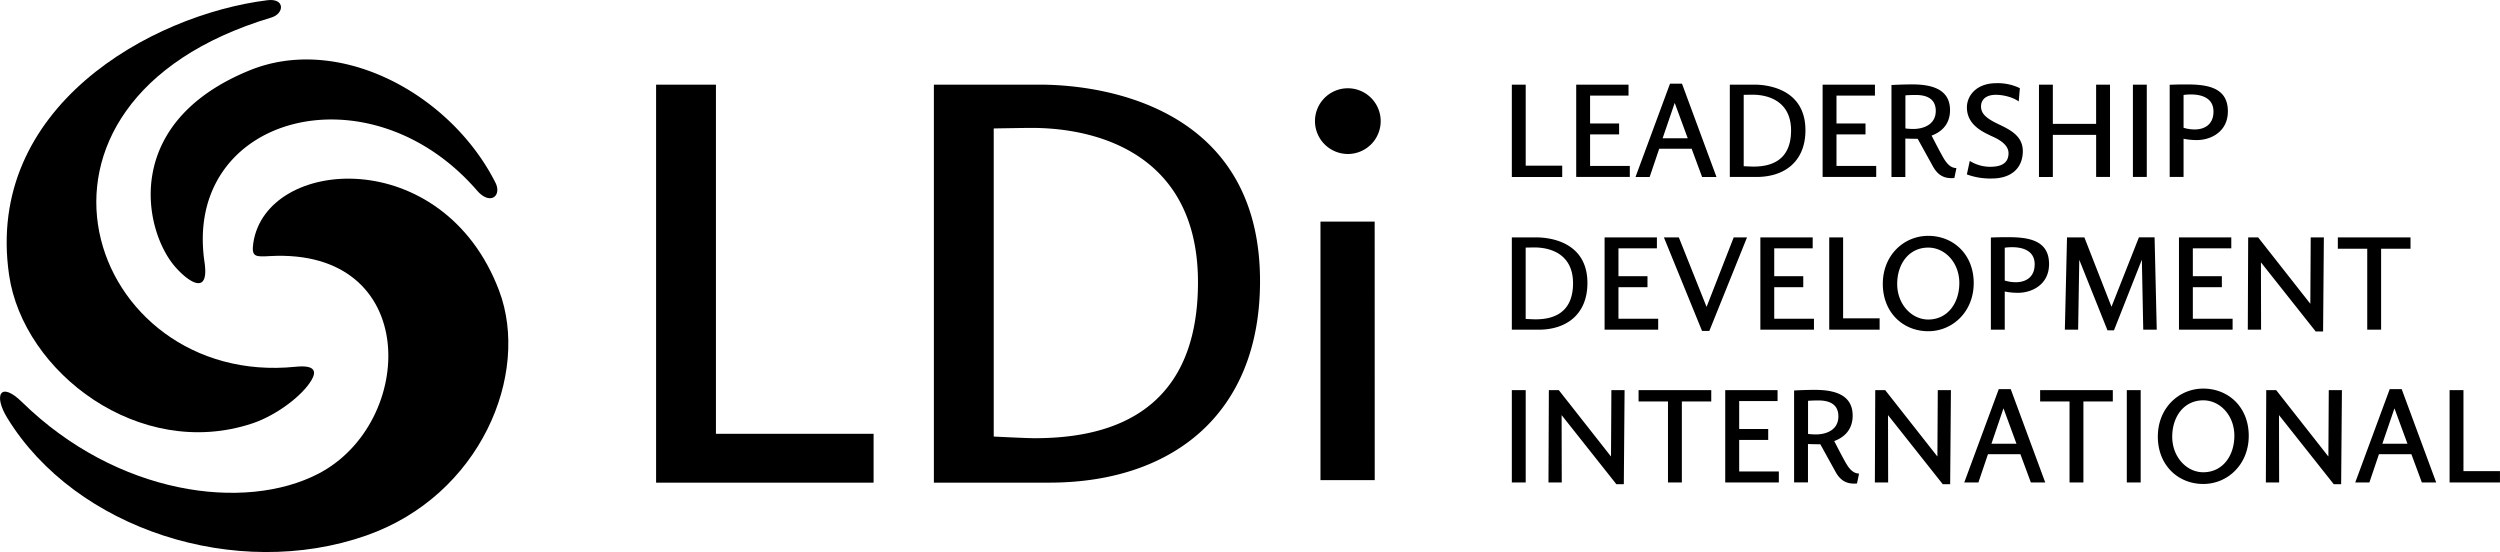 <svg xmlns="http://www.w3.org/2000/svg" viewBox="0 0 1506.45 332.65"><g data-name="Layer 2"><g data-name="Layer 1"><path d="M13.29 242.3c-13-12.76-17.41-4.37-8.92 9.52 41.13 67.24 138.17 98.33 216.4 70.85 68.82-24.16 98.91-97.3 80-147.49-33.53-88.81-140.5-80.93-148.15-28.64-1.24 8.46 1.47 8.24 10 7.77 91.23-5 88.2 100.46 29.35 131.08-44.57 23.18-121.5 12.88-178.68-43.09z"/><path d="M178.11 221c12.62-1.29 12.31 3.41 9.62 8-5.41 9.31-21.1 21.3-35.76 26.16C84 277.73 14 224.35 5.47 165.68-9.21 64.78 90.81 8.89 161.16.13c10.68-1.33 10.25 8.08 2.31 10.45C-7.74 61.87 53.37 233.73 178.11 221z"/><path d="M287.45 114.81c7.94 9.17 15.11 3.19 11.07-4.79-27.17-53.67-94.17-89.63-148.15-67.6-77.2 31.5-63.88 96.19-45 118.14 7.8 9.05 20.94 18.32 17.86-2.64-12.98-88.27 98.97-118.45 164.22-43.11zM941.36 106.64H911V51h8.36v48.81h22v6.83zM982.09 100v6.6h-32.3V51h31.53v6.6h-23.17v16.8h17.49V81h-17.49v19zM1025.65 106.64l-6.29-17H999.8l-5.75 17h-8.52l20.79-56.23h7.21l20.79 56.23zM1017 83.32L1009.15 62l-7.29 21.32zM1087.92 78.48c0 18.72-12.43 28.15-29.46 28.15h-16.11V51h14.73c9.92 0 30.84 3.7 30.84 27.48zm-8.66.15c0-17.56-13.58-21.56-23.24-21.56-1.07 0-5.3.08-5.3.08v43s4.45.23 5.76.23c9.04.04 22.78-2.49 22.78-21.75zM1130.57 100v6.6h-32.3V51h31.53v6.6h-23.17v16.8h17.49V81h-17.49v19zM1178.88 101.27c-.15 1.07-1.23 6-1.23 6s-.69.07-1.69.07c-3.83 0-7.9-1.15-11.12-6.91l-9.28-16.8c-3.3 0-6-.07-7.44-.15v23.17h-8.36V51.24s5.75-.38 12.58-.38c11.35 0 22.71 2.68 22.71 15.5 0 10-7.06 13.88-11.12 15.34 1.69 3.22 6.37 12.43 8 14.81 1.89 2.84 4.07 4.76 6.95 4.76zm-12.43-34.45c0-8-6.52-9.59-12-9.59-.46 0-3.76 0-6.29.23V77.4a39.93 39.93 0 0 0 4.76.31c5.86 0 13.53-2.45 13.53-10.89zM1218.91 91.07c0 9.74-6.44 16.49-18.72 16.49a40.79 40.79 0 0 1-15-2.46l1.76-8.13a23.18 23.18 0 0 0 12.35 3.53c6.83 0 11-2.3 11-8.21 0-6.37-9-9.66-10.89-10.58-3.68-1.92-14.19-6-14.19-17 0-7 5.68-14.58 17.72-14.58a30.54 30.54 0 0 1 14.19 3l-.69 8c-3-2.22-8.59-4-13.81-4-5.83 0-8.9 2.84-8.9 7 0 4.52 3.37 7.29 10.43 10.66s14.75 7.07 14.75 16.28zM1271.45 51v55.62h-8.36V81.25H1237v25.39h-8.36V51h8.36v23.65h26.08V51zM1285.25 51h8.36v55.62h-8.36zM1342.47 67.05c0 12.88-11 17.34-18.49 17.34a39.22 39.22 0 0 1-8.21-.77v23h-8.36V51.1c.84-.07 5.29-.22 9.82-.22 11.89-.01 25.24 1.29 25.24 16.17zm-8.67.15c0-8.28-7.36-10.28-13.43-10.28a28.93 28.93 0 0 0-4.6.31V77a22.86 22.86 0 0 0 6.83 1c4.91 0 11.2-2.28 11.2-10.8zM956.55 170.52c0 18.72-12.43 28.15-29.46 28.15H911v-55.62h14.73c9.88 0 30.82 3.69 30.82 27.47zm-8.67.15c0-17.56-13.58-21.56-23.24-21.56-1.07 0-5.3.08-5.3.08v43s4.45.23 5.76.23c9.05.04 22.78-2.5 22.78-21.75zM999.19 192.07v6.6h-32.3v-55.62h31.53v6.6h-23.17v16.8h17.49v6.6h-17.49v19zM1052.72 143.05L1030 199.43h-4.37l-23-56.38h9l16.72 41.88 16.34-41.88zM1093.06 192.07v6.6h-32.3v-55.62h31.53v6.6h-23.17v16.8h17.49v6.6h-17.49v19zM1132.63 198.67h-30.37v-55.62h8.36v48.79h22v6.83zM1189.32 170.59c0 17.18-12.66 29-27.39 29-15.19 0-27.39-11.28-27.39-28.54s12.66-28.93 27.39-28.93c15.19.01 27.39 11.22 27.39 28.47zm-8.67-.07c0-12.2-8.59-21.32-18.72-21.32-11.66 0-18.72 9.82-18.72 21.94s8.59 21.4 18.72 21.4c11.66-.01 18.72-9.9 18.72-22.02zM1234.72 159.09c0 12.88-11 17.34-18.49 17.34a39.22 39.22 0 0 1-8.21-.77v23h-8.36v-55.52c.84-.07 5.29-.22 9.82-.22 11.89-.02 25.24 1.29 25.24 16.17zm-8.67.15c0-8.28-7.36-10.28-13.43-10.28a28.93 28.93 0 0 0-4.6.31v19.79a22.86 22.86 0 0 0 6.83 1c4.91-.01 11.2-2.31 11.2-10.82zM1299.61 198.67h-8.13l-.84-42.19-16.8 42.57h-3.91l-17-42.5-.69 42.11h-8l1.3-55.62H1256l16.34 41.81 16.54-41.85h9.43zM1345.32 192.07v6.6H1313v-55.62h31.53v6.6h-23.17v16.8h17.49v6.6h-17.49v19zM1400.31 143.05l-.46 56.69h-4.45l-33-41.65.08 40.58h-8l.23-55.62h6l31.45 40 .23-40zM1452.53 143.05v6.83h-17.72v48.79h-8.36v-48.79h-17.72v-6.83zM911 235.09h8.36v55.62H911zM978.94 235.09l-.46 56.69H974l-33-41.65.08 40.58h-8l.23-55.62h6l31.45 40 .23-40zM1031.17 235.09v6.83h-17.72v48.79h-8.36v-48.79h-17.72v-6.83zM1071.89 284.11v6.6h-32.3v-55.62h31.53v6.6H1048v16.8h17.49v6.6H1048v19zM1120.21 285.34c-.15 1.07-1.23 6-1.23 6s-.69.07-1.69.07c-3.83 0-7.9-1.15-11.12-6.91l-9.28-16.8c-3.3 0-6-.07-7.44-.15v23.15h-8.36v-55.39s5.75-.38 12.58-.38c11.35 0 22.71 2.68 22.71 15.5 0 10-7.06 13.88-11.12 15.34 1.69 3.22 6.37 12.43 8 14.81 1.89 2.84 4.11 4.76 6.95 4.76zm-12.43-34.45c0-8-6.52-9.59-12-9.59-.46 0-3.76 0-6.29.23v19.94a39.93 39.93 0 0 0 4.76.31c5.86 0 13.53-2.45 13.53-10.89zM1175.59 235.09l-.46 56.69h-4.45l-33-41.65.08 40.58h-8l.23-55.62h6l31.45 40 .23-40zM1223.75 290.71l-6.29-17h-19.56l-5.75 17h-8.52l20.79-56.23h7.21l20.79 56.23zm-8.67-23.33l-7.83-21.32-7.25 21.32zM1273.14 235.09v6.83h-17.72v48.79h-8.36v-48.79h-17.72v-6.83zM1281.57 235.09h8.36v55.62h-8.36zM1355.05 262.63c0 17.18-12.66 29-27.39 29-15.19 0-27.39-11.28-27.39-28.54s12.66-28.93 27.39-28.93c15.19.01 27.39 11.21 27.39 28.47zm-8.67-.08c0-12.2-8.59-21.32-18.72-21.32-11.66 0-18.72 9.82-18.72 21.94s8.59 21.4 18.72 21.4c11.66-.01 18.72-9.9 18.72-22.02zM1411.19 235.09l-.46 56.69h-4.45l-33-41.65.08 40.58h-8l.23-55.62h6l31.45 40 .23-40zM1459.35 290.71l-6.29-17h-19.56l-5.75 17h-8.52l20.77-56.23h7.21l20.79 56.23zm-8.67-23.33l-7.83-21.32-7.29 21.32zM1506.44 290.71h-30.37v-55.62h8.36v48.79h22v6.83zM792.38 73.32a19.8 19.8 0 1 1 19.8 19.47 19.86 19.86 0 0 1-19.8-19.47zm36 216h-32.69V133.54h32.66zM526.35 290.83h-131V51h36.06v210.39h95v29.44zM759.27 169.4c0 80.74-53.6 121.43-127 121.43h-69.53V51h63.53c42.67 0 133 15.84 133 118.4zm-37.39.67c0-75.77-58.56-93-100.25-93-4.63 0-22.83.33-22.83.33v185.65s19.19 1 24.81 1c39.05-.05 98.27-10.94 98.27-93.98z"/></g></g></svg>